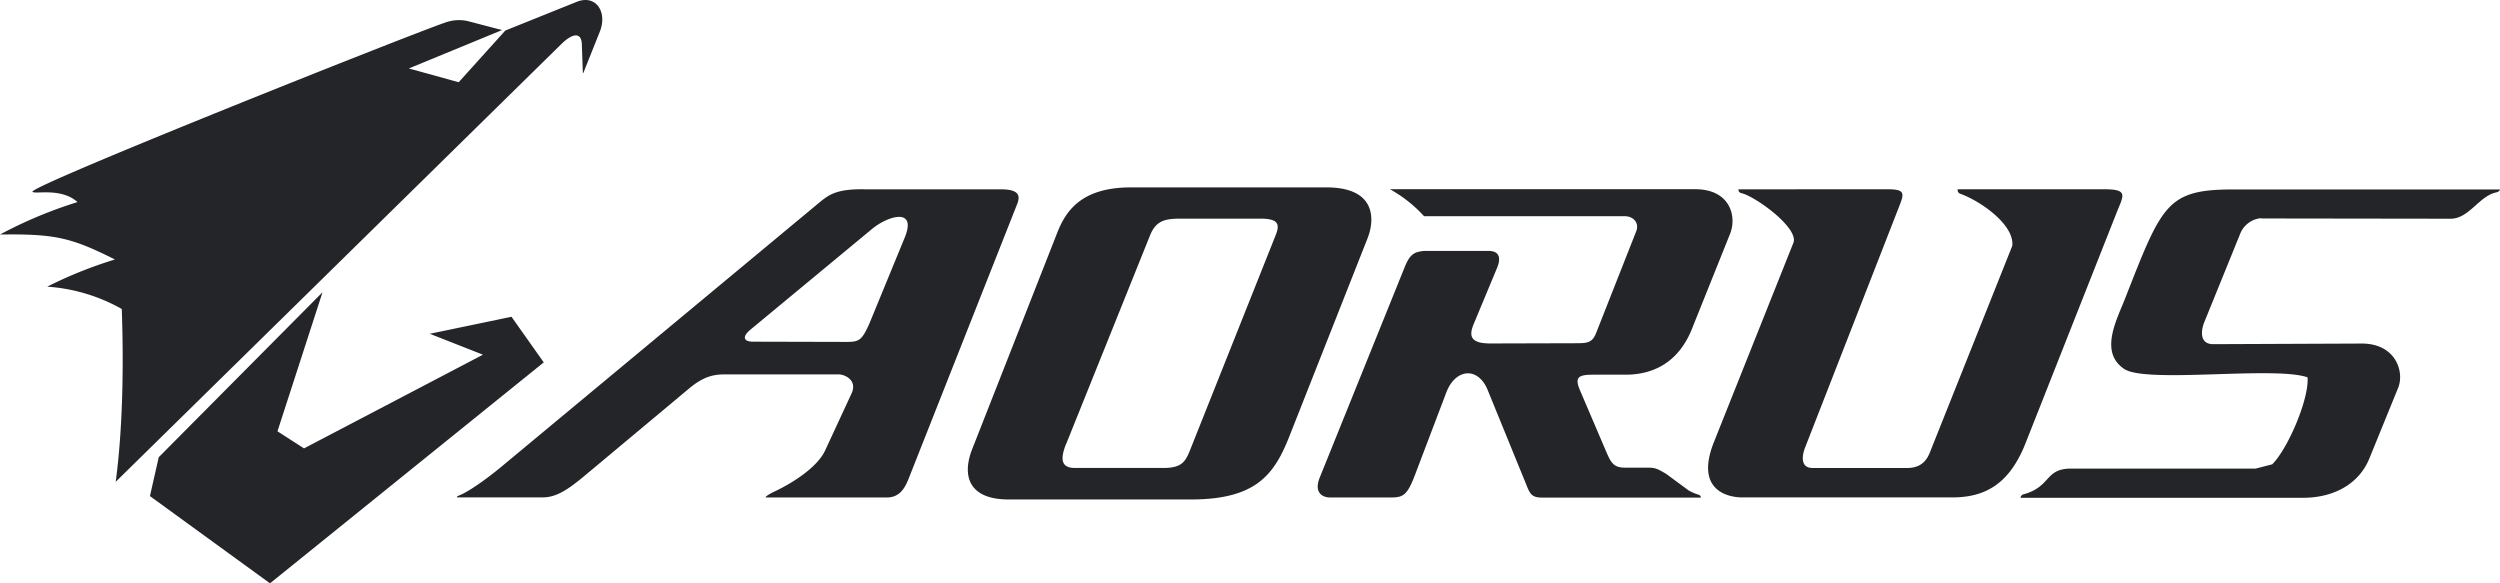 <svg width="150" height="35" fill="none" xmlns="http://www.w3.org/2000/svg"><path fill-rule="evenodd" clip-rule="evenodd" d="M35.025 4.314l.962-2.41C36.458.739 35.77-.359 34.599.112l-4.28 1.72-2.798 3.102-2.99-.827 5.594-2.303-2.078-.543a2.417 2.417 0 00-1.353.1c-2.143.73-25.006 9.829-24.747 10.146.134.17 1.708-.273 2.705.617-1.61.5-3.168 1.152-4.652 1.946 3.278-.04 4.242.166 6.896 1.499-1.4.427-2.759.972-4.063 1.631a10.57 10.57 0 014.473 1.338c.116 3.263.073 7.083-.363 10.37l26.734-26.26c.73-.716 1.21-.679 1.233 0l.059 1.678c0 .086.03.063.056 0v-.012zM19.35 17.536l-9.826 9.898-.528 2.331L16.2 35l16.425-13.257-1.935-2.736-4.903 1.02 3.19 1.255-10.736 5.621-1.593-1.025 2.703-8.342zm116.318-4.428l11.365.016c1.124 0 1.73-1.398 2.774-1.587.082-.014.198-.119.193-.17h-16.001c-4.006 0-4.28.909-6.505 6.572-.499 1.275-1.541 3.184-.047 4.195 1.315.895 9.013-.188 11.007.506.101 1.284-1.179 4.289-2.122 5.219l-.994.256h-11.077c-1.594 0-1.179 1.103-2.878 1.552a.235.235 0 00-.149.2h16.946c1.945 0 3.392-.91 3.976-2.346l1.733-4.251c.393-.963-.149-2.667-2.199-2.657l-8.902.037c-.799 0-.752-.774-.528-1.326l2.154-5.305a1.484 1.484 0 011.254-.928v.017zm-53.607 1.165c.396-1.005.592-3.03-2.482-3.03H67.86c-2.963 0-3.903 1.399-4.42 2.708L58.33 26.95c-.59 1.503-.303 3.018 2.195 3.018h10.931c3.906 0 5-1.49 5.907-3.79l4.7-11.905zM63.975 26.626l5.024-12.495c.354-.879.87-1.012 1.825-1.012h4.789c1.041 0 1.197.292.942.954l-5.166 12.97c-.278.7-.535 1.035-1.586 1.035H64.51c-.79 0-.948-.448-.535-1.468v.016zm-18.042 3.223h7.282c.792 0 1.101-.613 1.313-1.154l6.526-16.513c.135-.396.142-.822-.987-.822h-8.124c-1.777-.047-2.234.36-2.71.732l-19.2 15.953c-.707.587-1.906 1.47-2.495 1.685-.08.03-.12.058-.125.114h5.14c.818 0 1.501-.445 2.538-1.31l6.262-5.23c.913-.762 1.532-.85 2.256-.84h6.703c.38 0 1.148.349.78 1.146l-1.584 3.417c-.495 1.07-2.121 2.041-3.052 2.47-.245.12-.516.27-.523.352zm-.931-10.05l7.332-6.071c.931-.77 2.706-1.313 1.947.533l-2.121 5.16c-.441.982-.597 1.096-1.374 1.094l-5.61-.014c-.591-.003-.631-.315-.174-.702zm59.303-8.44c0 .136.061.203.193.234.842.202 3.456 2.097 3.104 2.98l-4.751 11.913c-1.247 3.086 1.039 3.363 1.69 3.36h12.564c1.81 0 3.387-.622 4.422-3.239l5.461-13.823c.414-1.05.751-1.427-.733-1.427h-8.791a.231.231 0 00.122.257c1.24.438 3.3 1.878 3.149 3.141l-4.95 12.41c-.271.675-.742.931-1.437.915h-5.586c-.707 0-.665-.66-.471-1.189l5.698-14.604c.281-.72.274-.932-.754-.932l-8.93.005zm-6.82 1.614c.532 0 .88.417.69.9L95.759 20c-.236.58-.537.591-1.211.594l-5.11.014c-1.14 0-1.34-.382-1.023-1.15l1.414-3.397c.187-.448.236-1.005-.518-1.005h-3.87c-.556.06-.841.154-1.179 1.019l-5.076 12.574c-.37.911.165 1.2.62 1.2h3.5c.791 0 1.077 0 1.565-1.28l1.906-5.017c.55-1.445 1.904-1.57 2.484-.15l2.254 5.522c.27.662.322.932 1.022.932h9.515a.176.176 0 00-.036-.103.18.18 0 00-.089-.065 3.145 3.145 0 01-.606-.26l-1.357-1c-.568-.33-.646-.369-1.162-.369h-1.32c-.695 0-.848-.352-1.129-1.007l-1.539-3.598c-.342-.8-.16-.972.778-.972h1.928c1.92 0 3.316-.953 4.039-2.855l2.244-5.594c.424-1.06 0-2.68-2.09-2.68H83.395a7.95 7.95 0 012.048 1.62h12.041z" fill="#232528"/></svg>